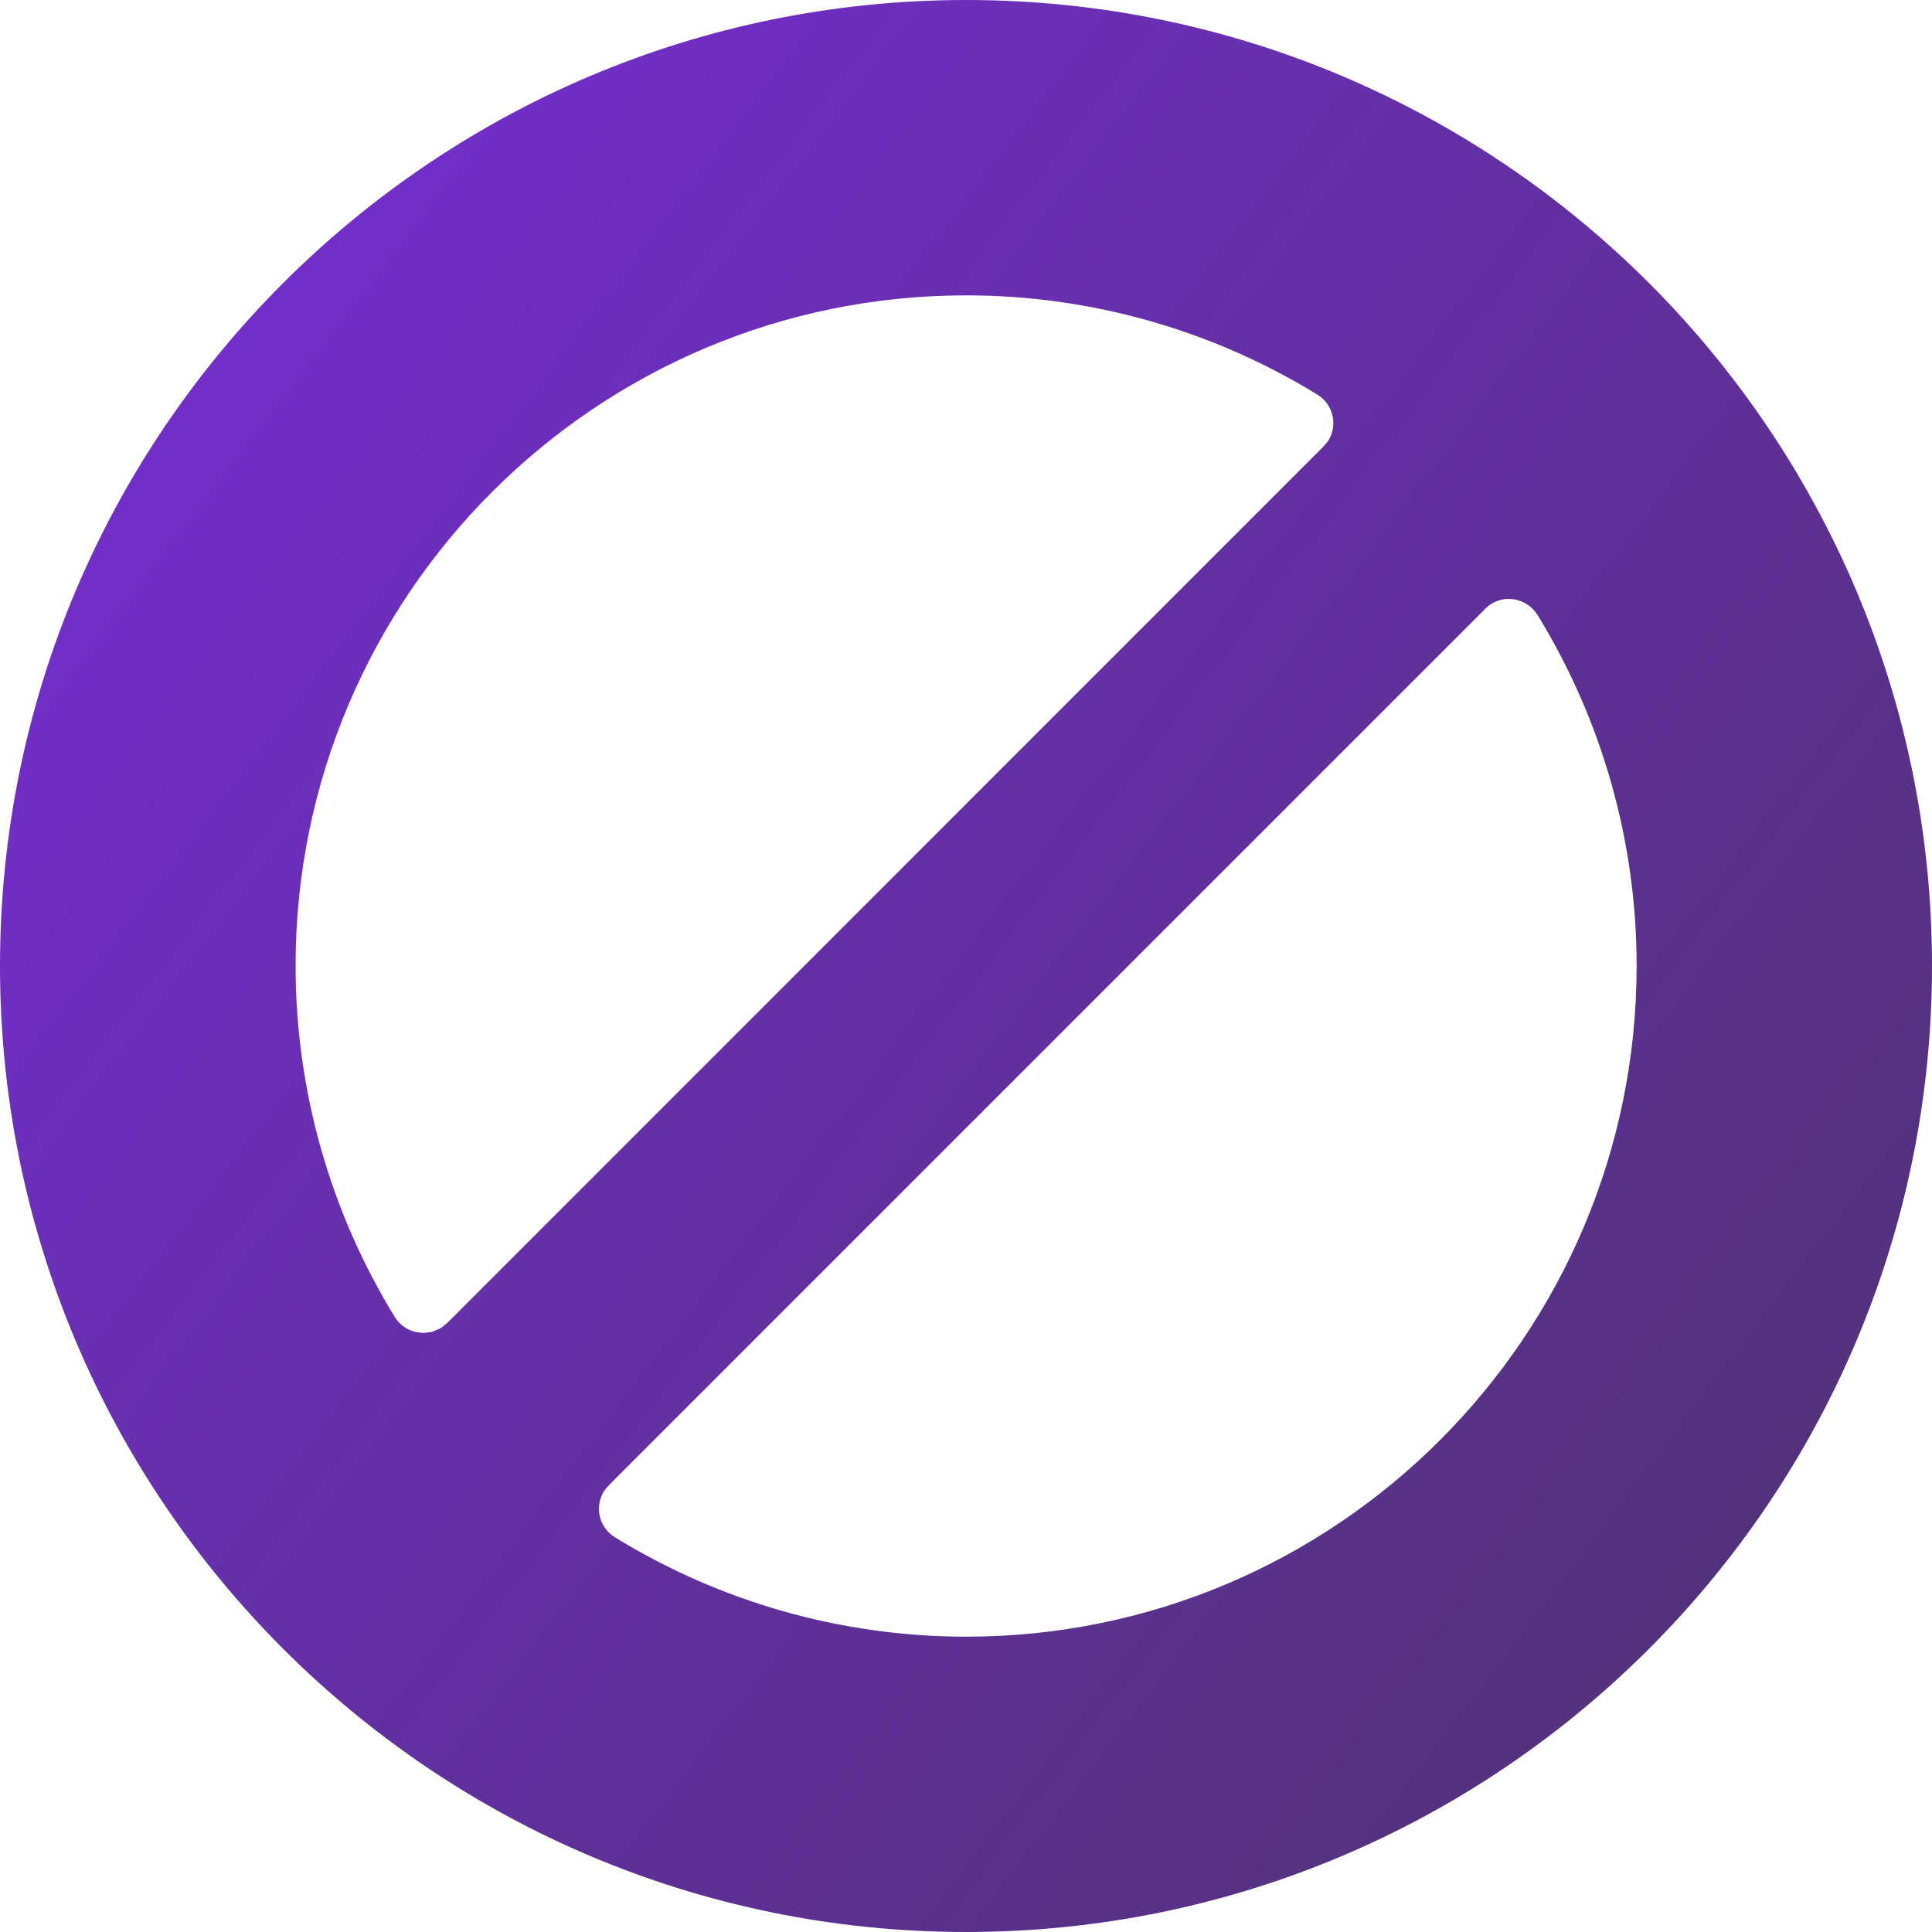 <svg width="85" height="85" viewBox="0 0 85 85" fill="none" xmlns="http://www.w3.org/2000/svg">
<path fill-rule="evenodd" clip-rule="evenodd" d="M42.507 0C19.052 0 0 19.04 0 42.493C0 65.948 19.052 85 42.507 85C65.962 85 85 65.948 85 42.493C85 19.038 65.96 0 42.507 0ZM42.507 12.995C47.963 12.995 53.318 14.507 57.966 17.366C58.298 17.571 58.534 17.898 58.623 18.278C58.712 18.657 58.647 19.056 58.441 19.387C58.416 19.421 58.389 19.455 58.361 19.487C58.333 19.525 58.304 19.561 58.272 19.596C58.237 19.636 58.2 19.674 58.161 19.71L19.669 58.214C19.652 58.227 19.635 58.24 19.617 58.254C19.547 58.32 19.47 58.379 19.388 58.431C19.31 58.475 19.227 58.511 19.142 58.539C19.104 58.558 19.066 58.574 19.028 58.589C18.969 58.602 18.91 58.611 18.85 58.617C18.782 58.631 18.713 58.64 18.644 58.644C18.61 58.642 18.575 58.639 18.541 58.635C18.065 58.611 17.63 58.357 17.376 57.954C14.519 53.306 13.005 47.95 13.005 42.495C13.005 26.217 26.229 12.995 42.506 12.995L42.507 12.995ZM66.35 26.347L66.35 26.348C66.365 26.349 66.379 26.351 66.393 26.353C66.506 26.352 66.618 26.364 66.728 26.388C66.742 26.393 66.755 26.399 66.768 26.405C66.89 26.438 67.007 26.485 67.117 26.548C67.226 26.61 67.326 26.684 67.415 26.771C67.417 26.773 67.419 26.775 67.421 26.777C67.494 26.85 67.559 26.93 67.615 27.017C67.623 27.027 67.63 27.036 67.638 27.046C70.496 31.695 72.005 37.038 72.005 42.494C72.005 58.772 58.784 72.007 42.506 72.007C37.05 72.007 31.706 70.494 27.058 67.636C26.724 67.434 26.483 67.106 26.392 66.726C26.3 66.346 26.364 65.945 26.569 65.612C26.625 65.529 26.689 65.451 26.76 65.38C26.773 65.364 26.785 65.347 26.797 65.332L65.311 26.818C65.325 26.804 65.339 26.789 65.354 26.775C65.436 26.692 65.526 26.619 65.626 26.558C65.637 26.552 65.649 26.548 65.66 26.543C65.87 26.421 66.108 26.354 66.35 26.346L66.35 26.347Z" fill="url(#paint0_linear_1341_3538)"/>
<defs>
<linearGradient id="paint0_linear_1341_3538" x1="8.193" y1="-3.306" x2="106.097" y2="71.367" gradientUnits="userSpaceOnUse">
<stop offset="0.007" stop-color="#782DD4"/>
<stop offset="1" stop-color="#371D58" stop-opacity="0.9"/>
</linearGradient>
</defs>
</svg>
